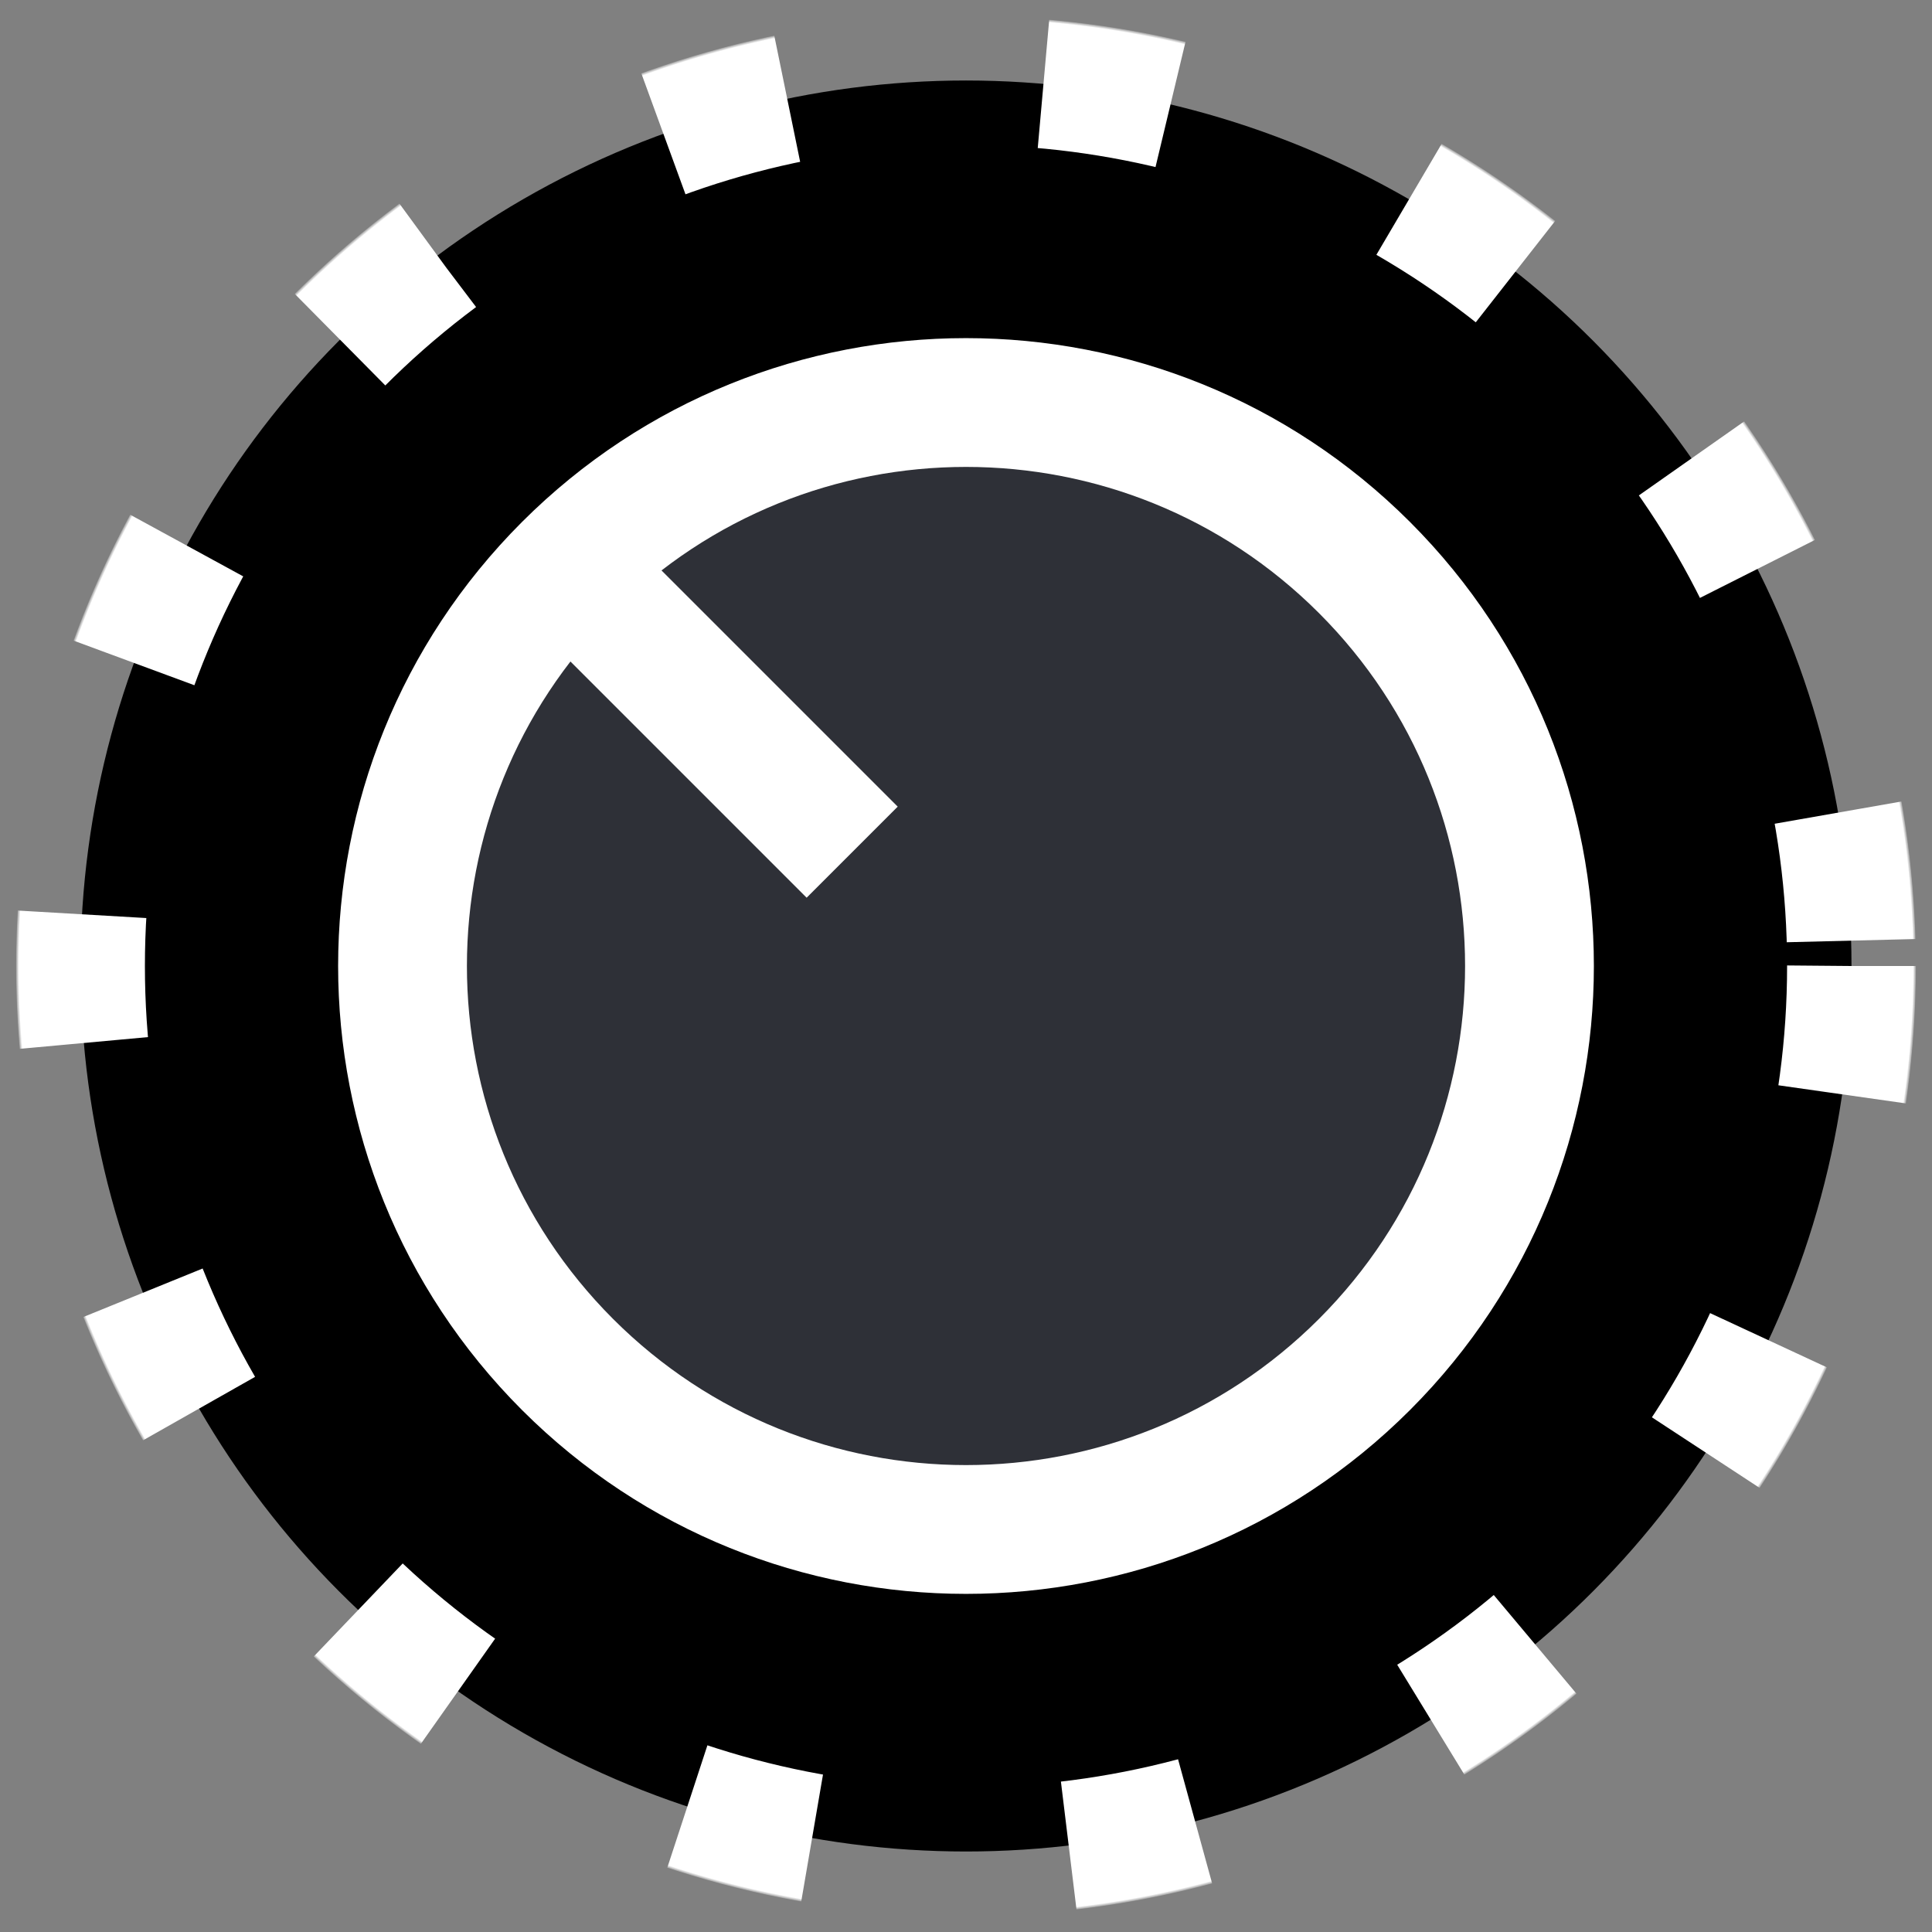 <svg width="24" height="24" viewBox="0 0 24 24" fill="none" xmlns="http://www.w3.org/2000/svg">
<rect x="0" y="0" width="24" height="24" fill="#808080" stroke="none"/>
<circle cx="12" cy="12" r="11" fill="black" stroke="url(#paint0_angular_12244_2370)" stroke-width="1.6" stroke-dasharray="1.6 3.2"/>
<path d="M16.95 16.95C14.216 19.683 9.784 19.683 7.05 16.95C4.317 14.216 4.317 9.784 7.05 7.05C9.784 4.317 14.216 4.317 16.95 7.05C19.683 9.784 19.683 14.216 16.95 16.95Z" fill="#2E3037"/>
<path d="M7.05 7.05C4.317 9.784 4.317 14.216 7.05 16.95C9.784 19.683 14.216 19.683 16.95 16.95C19.683 14.216 19.683 9.784 16.95 7.05C14.216 4.317 9.784 4.317 7.05 7.05ZM7.05 7.05L10.586 10.586" stroke="white" stroke-width="1.6"/>
<defs>
<radialGradient id="paint0_angular_12244_2370" cx="0" cy="0" r="1" gradientUnits="userSpaceOnUse" gradientTransform="translate(12 12) rotate(-129.806) scale(11.715)">
<stop offset="0.996" stop-color="white"/>
<stop offset="1" stop-color="white" stop-opacity="0"/>
</radialGradient>
</defs>
</svg>
